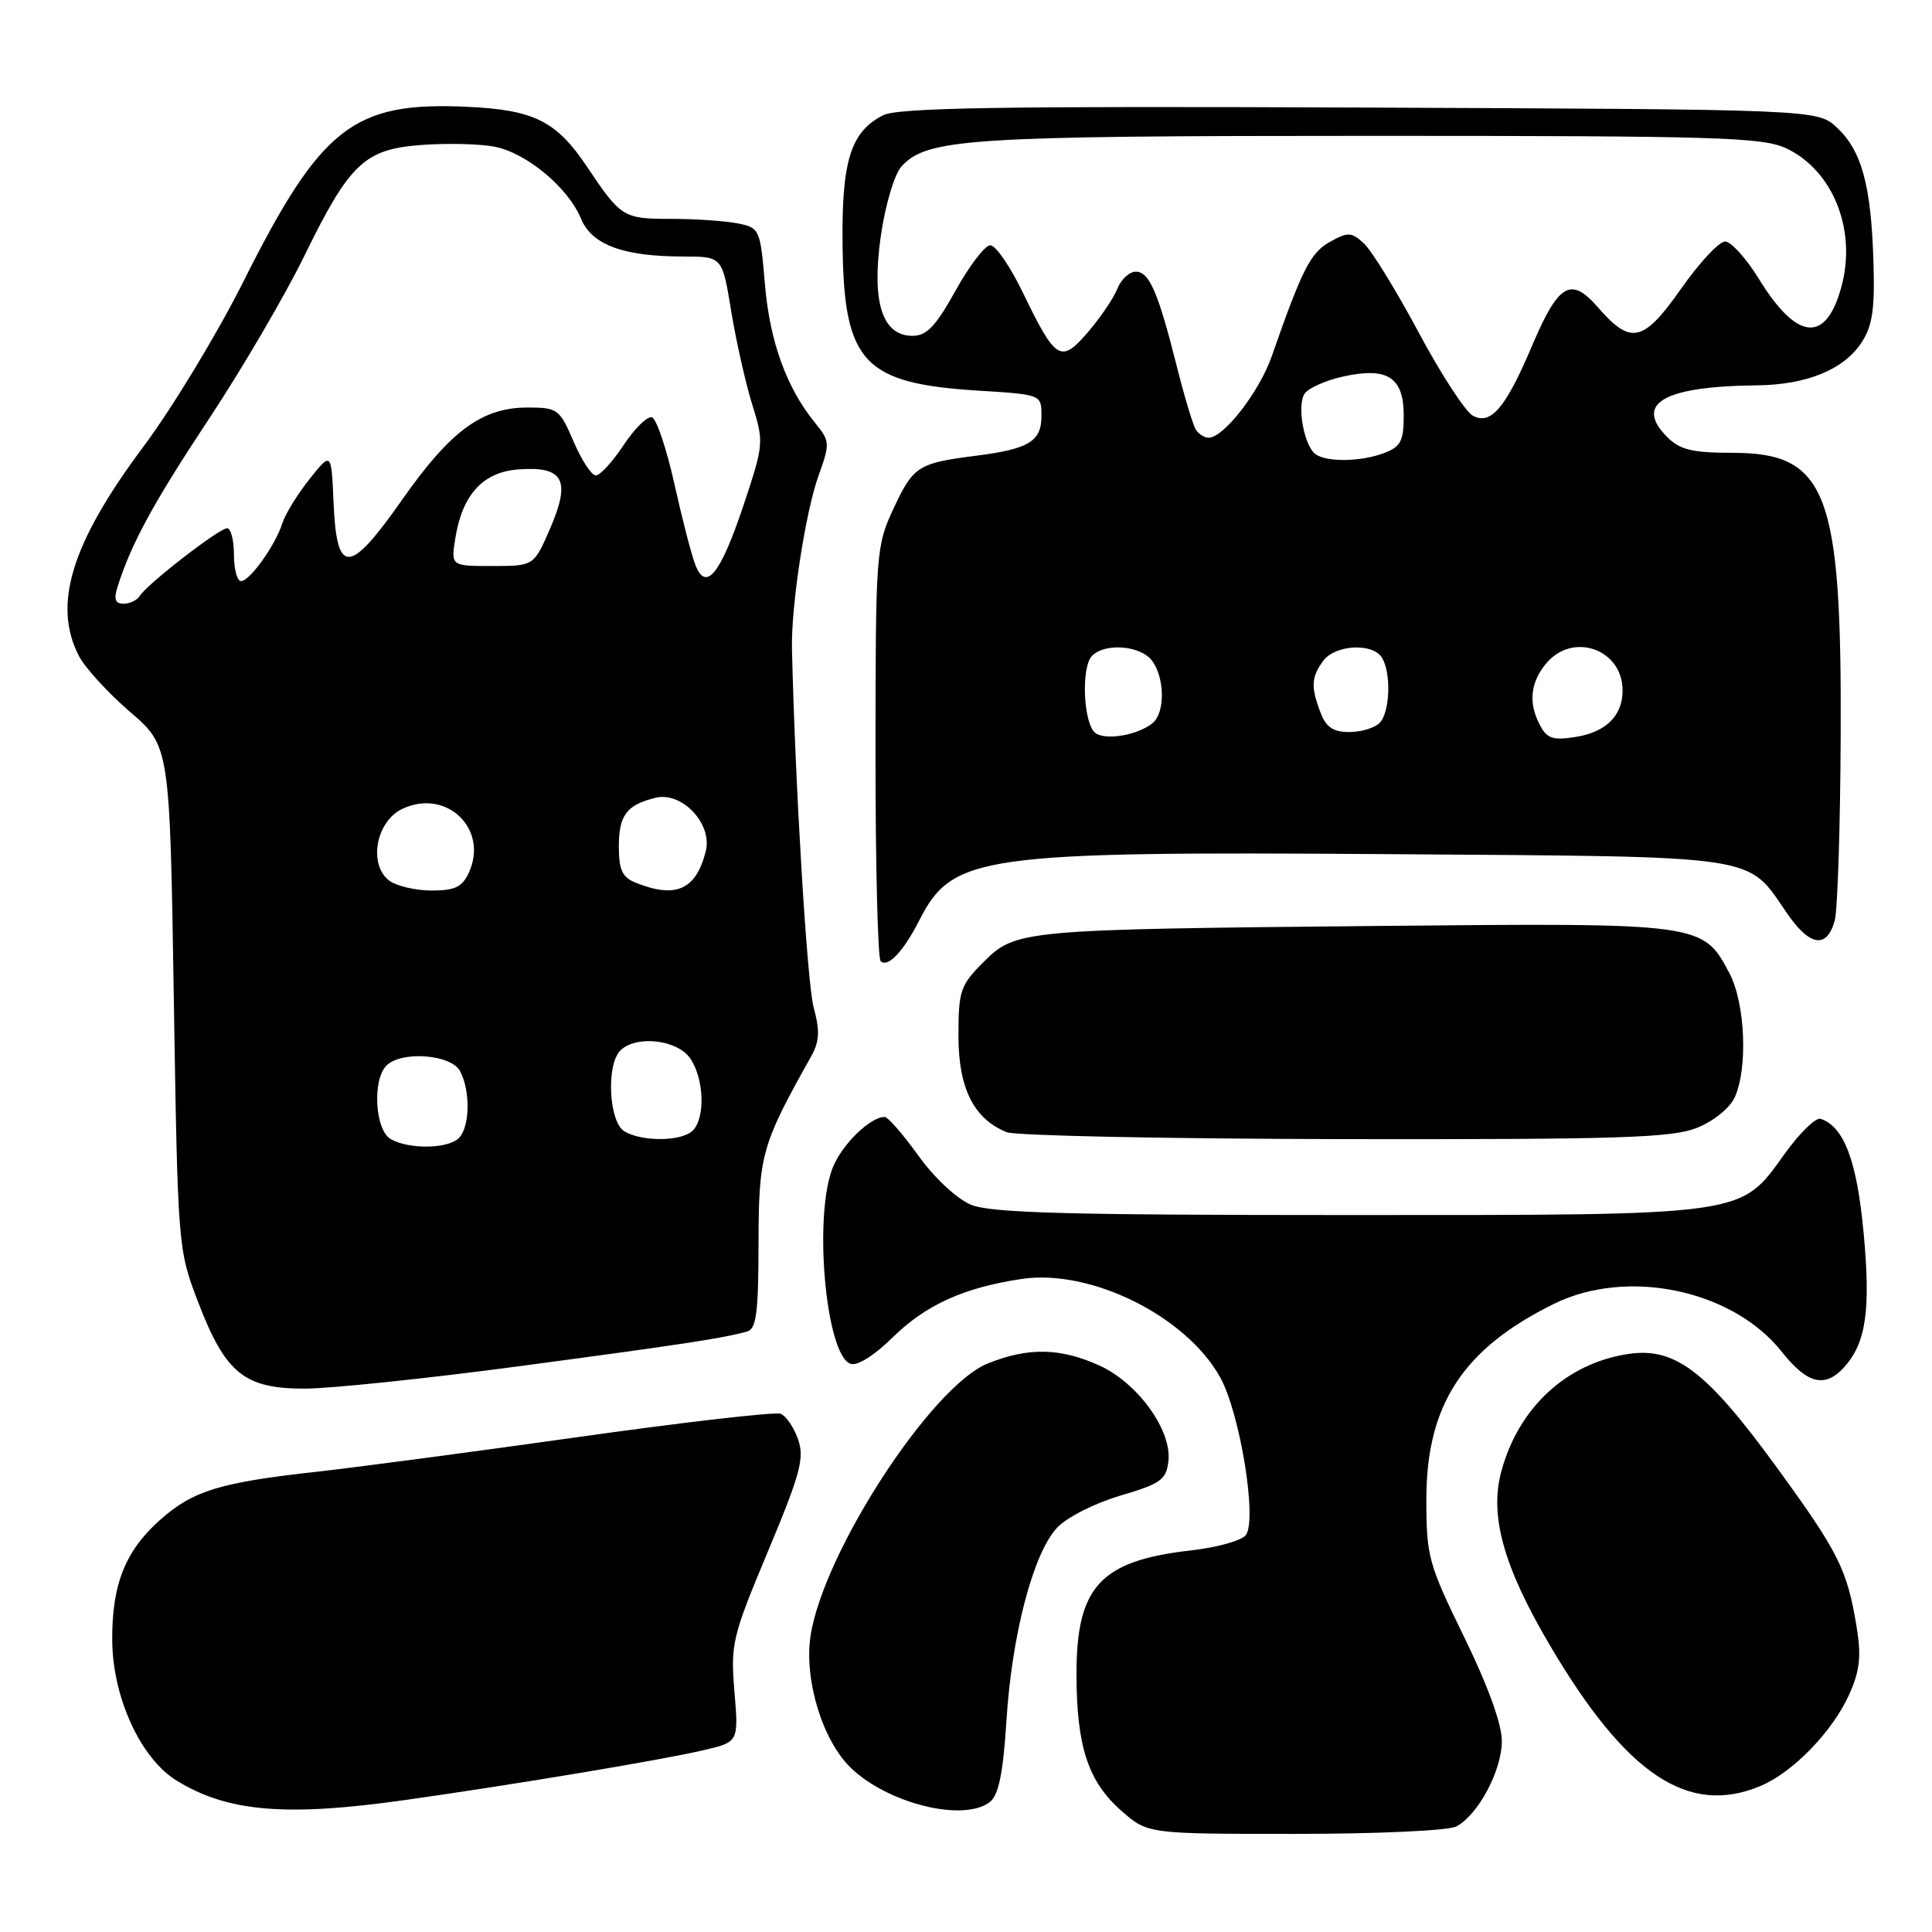 <?xml version="1.0" encoding="UTF-8" standalone="no"?>
<!DOCTYPE svg PUBLIC "-//W3C//DTD SVG 1.1//EN" "http://www.w3.org/Graphics/SVG/1.1/DTD/svg11.dtd" >
<svg xmlns="http://www.w3.org/2000/svg" xmlns:xlink="http://www.w3.org/1999/xlink" version="1.1" viewBox="0 0 256 256">
 <g >
 <path fill="currentColor"
d=" M 192.98 242.01 C 195.88 240.46 199.00 234.60 199.00 230.70 C 199.00 228.44 197.16 223.36 194.00 216.90 C 189.27 207.22 189.00 206.25 189.00 198.65 C 189.00 186.13 193.87 178.69 205.92 172.76 C 215.66 167.97 229.59 170.91 236.09 179.11 C 239.48 183.40 241.82 183.97 244.38 181.14 C 247.27 177.93 247.90 173.55 246.93 163.26 C 246.04 153.78 244.33 149.28 241.24 148.25 C 240.61 148.04 238.49 150.10 236.52 152.83 C 230.52 161.19 231.88 161.00 178.45 161.00 C 141.31 161.00 131.27 160.72 128.65 159.63 C 126.78 158.85 123.79 156.06 121.69 153.13 C 119.66 150.31 117.65 148.00 117.22 148.00 C 115.34 148.00 111.67 151.54 110.39 154.60 C 107.76 160.89 109.38 179.44 112.67 180.70 C 113.57 181.05 115.79 179.66 118.32 177.18 C 122.69 172.89 127.74 170.61 135.37 169.47 C 144.47 168.10 157.10 174.34 161.65 182.45 C 164.32 187.21 166.64 201.53 165.05 203.44 C 164.45 204.16 161.19 205.06 157.80 205.44 C 145.79 206.80 142.63 210.23 142.64 221.86 C 142.66 231.45 144.18 236.07 148.60 239.95 C 152.07 243.00 152.07 243.00 171.60 243.00 C 182.54 243.00 191.94 242.57 192.98 242.01 Z  M 53.84 238.49 C 68.39 236.43 87.65 233.21 93.18 231.92 C 97.87 230.83 97.87 230.83 97.32 224.17 C 96.79 217.84 97.02 216.88 101.76 205.56 C 106.05 195.30 106.62 193.20 105.75 190.73 C 105.20 189.14 104.16 187.61 103.43 187.33 C 102.70 187.06 90.72 188.43 76.81 190.39 C 62.89 192.35 47.23 194.43 42.00 195.01 C 29.19 196.43 25.62 197.52 21.34 201.28 C 16.64 205.40 14.83 209.88 14.87 217.29 C 14.90 224.86 18.61 232.98 23.39 235.93 C 30.14 240.10 37.92 240.76 53.84 238.49 Z  M 131.19 238.75 C 132.33 237.84 132.92 234.90 133.36 228.00 C 134.07 216.60 136.91 205.79 140.08 202.42 C 141.36 201.05 145.09 199.17 148.44 198.18 C 153.81 196.60 154.54 196.08 154.82 193.61 C 155.30 189.54 150.76 183.25 145.68 180.94 C 140.50 178.59 136.27 178.51 130.90 180.66 C 123.43 183.65 109.06 205.73 107.40 216.79 C 106.53 222.61 109.00 230.67 112.77 234.28 C 117.73 239.03 127.77 241.47 131.19 238.75 Z  M 233.28 236.65 C 237.59 234.84 242.85 229.40 245.04 224.50 C 246.45 221.34 246.65 219.45 246.00 215.50 C 244.75 207.92 243.60 205.65 235.33 194.30 C 226.11 181.65 221.94 178.48 215.74 179.41 C 207.55 180.64 201.18 186.55 198.92 195.02 C 197.35 200.87 199.25 207.63 205.36 218.00 C 215.48 235.17 223.71 240.67 233.28 236.65 Z  M 69.03 181.00 C 90.67 178.11 95.76 177.33 99.00 176.43 C 100.22 176.10 100.50 173.91 100.51 164.76 C 100.53 153.02 100.89 151.72 107.48 139.98 C 108.59 137.99 108.66 136.61 107.81 133.48 C 106.95 130.28 105.37 104.26 104.94 86.00 C 104.81 80.35 106.72 67.86 108.46 63.03 C 110.00 58.74 109.98 58.46 108.00 56.03 C 104.22 51.39 102.00 45.27 101.36 37.69 C 100.74 30.36 100.66 30.18 97.74 29.60 C 96.09 29.27 92.10 29.00 88.87 29.00 C 82.59 29.00 82.28 28.81 77.78 22.09 C 73.72 16.03 70.76 14.55 61.86 14.15 C 46.80 13.46 42.54 16.80 32.22 37.37 C 28.77 44.25 22.82 54.07 19.00 59.19 C 9.45 71.97 6.94 80.12 10.46 86.93 C 11.27 88.48 14.30 91.80 17.21 94.31 C 22.50 98.86 22.50 98.86 23.03 132.18 C 23.56 165.30 23.58 165.54 26.24 172.50 C 29.86 181.96 32.35 184.00 40.34 184.00 C 43.76 184.00 56.68 182.65 69.03 181.00 Z  M 224.84 149.45 C 227.06 148.56 229.22 146.82 229.86 145.40 C 231.62 141.55 231.25 132.94 229.17 128.98 C 225.64 122.29 225.58 122.28 182.82 122.69 C 135.24 123.15 134.59 123.21 130.30 127.50 C 127.25 130.55 127.00 131.28 127.00 137.27 C 127.00 144.20 129.03 148.26 133.39 150.02 C 134.55 150.49 154.73 150.90 178.23 150.94 C 214.65 150.99 221.53 150.77 224.84 149.45 Z  M 121.79 121.99 C 126.23 113.28 129.68 112.80 184.37 113.18 C 233.92 113.54 231.38 113.16 236.80 121.03 C 239.81 125.41 242.06 125.75 243.11 121.99 C 243.49 120.62 243.85 109.57 243.90 97.43 C 244.05 65.16 242.07 60.00 229.55 60.00 C 224.27 60.00 222.60 59.60 220.94 57.94 C 216.48 53.48 220.41 51.19 232.78 51.06 C 239.40 50.99 244.31 48.98 246.67 45.38 C 248.11 43.18 248.44 40.96 248.24 34.64 C 247.93 24.55 246.69 20.00 243.43 16.93 C 240.84 14.50 240.84 14.50 180.17 14.25 C 132.42 14.05 118.97 14.27 117.00 15.28 C 112.67 17.49 111.48 21.41 111.65 32.88 C 111.87 48.06 114.49 50.82 129.63 51.76 C 138.00 52.28 138.00 52.28 138.00 55.11 C 138.00 58.49 136.34 59.50 129.24 60.40 C 121.64 61.37 121.02 61.77 118.39 67.40 C 116.08 72.37 116.02 73.19 116.01 99.58 C 116.00 114.48 116.31 126.98 116.69 127.36 C 117.62 128.28 119.71 126.08 121.79 121.99 Z  M 51.75 150.92 C 49.69 149.72 49.32 143.08 51.20 141.20 C 53.19 139.21 59.77 139.70 60.96 141.93 C 62.36 144.55 62.27 149.33 60.80 150.80 C 59.35 152.25 54.16 152.32 51.75 150.92 Z  M 82.75 149.92 C 80.68 148.71 80.29 141.11 82.20 139.20 C 84.26 137.14 89.71 137.74 91.44 140.22 C 93.29 142.86 93.49 148.11 91.80 149.80 C 90.35 151.25 85.16 151.32 82.75 149.92 Z  M 51.61 116.71 C 48.78 114.63 49.79 108.85 53.29 107.19 C 59.11 104.41 64.78 109.80 62.14 115.60 C 61.26 117.53 60.29 118.00 57.21 118.00 C 55.11 118.00 52.59 117.42 51.61 116.71 Z  M 84.25 116.97 C 82.45 116.25 82.00 115.27 82.00 112.15 C 82.00 108.02 83.03 106.65 86.86 105.71 C 90.37 104.85 94.43 109.17 93.52 112.79 C 92.23 117.90 89.56 119.10 84.25 116.97 Z  M 15.58 77.75 C 17.39 72.01 20.34 66.61 27.69 55.50 C 32.06 48.90 37.74 39.19 40.32 33.92 C 46.37 21.56 48.30 19.75 55.98 19.20 C 59.25 18.96 63.53 19.06 65.49 19.43 C 69.73 20.23 75.27 24.83 76.99 28.98 C 78.43 32.45 82.59 33.99 90.60 33.99 C 95.71 34.00 95.71 34.00 96.89 41.25 C 97.55 45.24 98.80 50.79 99.67 53.59 C 101.23 58.57 101.20 58.89 98.58 66.77 C 95.48 76.07 93.55 78.49 92.14 74.85 C 91.63 73.56 90.38 68.71 89.35 64.08 C 88.32 59.45 86.99 55.50 86.39 55.30 C 85.80 55.10 84.11 56.75 82.64 58.97 C 81.17 61.19 79.51 63.00 78.95 63.00 C 78.39 63.00 77.06 60.98 76.00 58.50 C 74.15 54.20 73.89 54.00 69.90 54.00 C 63.88 54.00 59.69 57.08 53.32 66.17 C 46.29 76.20 44.62 76.29 44.20 66.66 C 43.91 59.84 43.91 59.84 40.99 63.51 C 39.39 65.53 37.78 68.15 37.41 69.34 C 36.51 72.22 33.10 77.00 31.93 77.00 C 31.42 77.00 31.00 75.42 31.00 73.50 C 31.00 71.58 30.59 70.00 30.09 70.00 C 29.04 70.00 19.49 77.39 18.53 78.95 C 18.17 79.53 17.20 80.00 16.37 80.00 C 15.27 80.00 15.05 79.40 15.58 77.75 Z  M 60.34 71.27 C 61.28 65.51 64.00 62.55 68.69 62.20 C 74.65 61.75 75.66 63.59 72.94 69.92 C 70.75 75.00 70.75 75.00 65.25 75.00 C 59.74 75.00 59.74 75.00 60.34 71.27 Z  M 145.20 97.17 C 143.56 96.10 143.20 88.40 144.71 86.89 C 146.46 85.14 151.19 85.54 152.67 87.57 C 154.35 89.86 154.39 94.43 152.74 95.80 C 150.85 97.37 146.67 98.13 145.20 97.17 Z  M 204.10 96.18 C 202.51 93.22 202.74 90.54 204.81 87.99 C 208.31 83.66 215.00 85.96 215.00 91.50 C 215.00 94.82 212.82 96.99 208.84 97.64 C 205.83 98.13 205.00 97.87 204.10 96.18 Z  M 174.98 94.43 C 173.68 91.02 173.74 89.73 175.33 87.57 C 176.89 85.43 181.85 85.15 183.10 87.12 C 184.37 89.13 184.19 94.41 182.80 95.80 C 182.14 96.46 180.33 97.00 178.78 97.00 C 176.66 97.00 175.70 96.35 174.98 94.43 Z  M 174.38 60.23 C 172.83 59.23 171.81 53.80 172.86 52.18 C 173.33 51.45 175.59 50.43 177.89 49.91 C 183.83 48.58 186.00 49.96 186.00 55.06 C 186.00 58.42 185.60 59.20 183.43 60.02 C 180.42 61.17 175.97 61.27 174.38 60.23 Z  M 158.44 56.90 C 158.07 56.30 156.95 52.59 155.96 48.65 C 153.46 38.71 152.29 36.00 150.50 36.00 C 149.65 36.00 148.55 37.01 148.06 38.25 C 147.57 39.49 145.82 42.08 144.17 44.00 C 140.56 48.21 139.90 47.80 135.50 38.70 C 133.85 35.29 131.93 32.50 131.22 32.50 C 130.52 32.50 128.45 35.20 126.62 38.50 C 124.00 43.23 122.79 44.50 120.91 44.50 C 116.88 44.50 115.46 39.99 116.72 31.22 C 117.32 27.10 118.51 23.10 119.45 22.06 C 122.80 18.36 128.24 18.00 181.54 18.00 C 227.72 18.00 233.57 18.18 236.72 19.67 C 242.89 22.60 246.03 30.47 244.01 37.95 C 241.97 45.52 238.14 45.19 233.10 37.02 C 231.41 34.26 229.37 32.00 228.58 32.00 C 227.79 32.00 225.17 34.81 222.76 38.25 C 217.75 45.38 216.10 45.75 211.73 40.72 C 208.14 36.59 206.51 37.55 202.97 45.90 C 199.51 54.05 197.55 56.36 195.17 55.09 C 194.18 54.56 190.93 49.58 187.96 44.01 C 184.98 38.45 181.72 33.15 180.70 32.23 C 179.05 30.73 178.60 30.72 176.20 32.06 C 173.65 33.49 172.53 35.69 168.51 47.22 C 166.87 51.91 162.15 58.00 160.16 58.00 C 159.59 58.00 158.81 57.51 158.44 56.90 Z "/>
</g>
</svg>